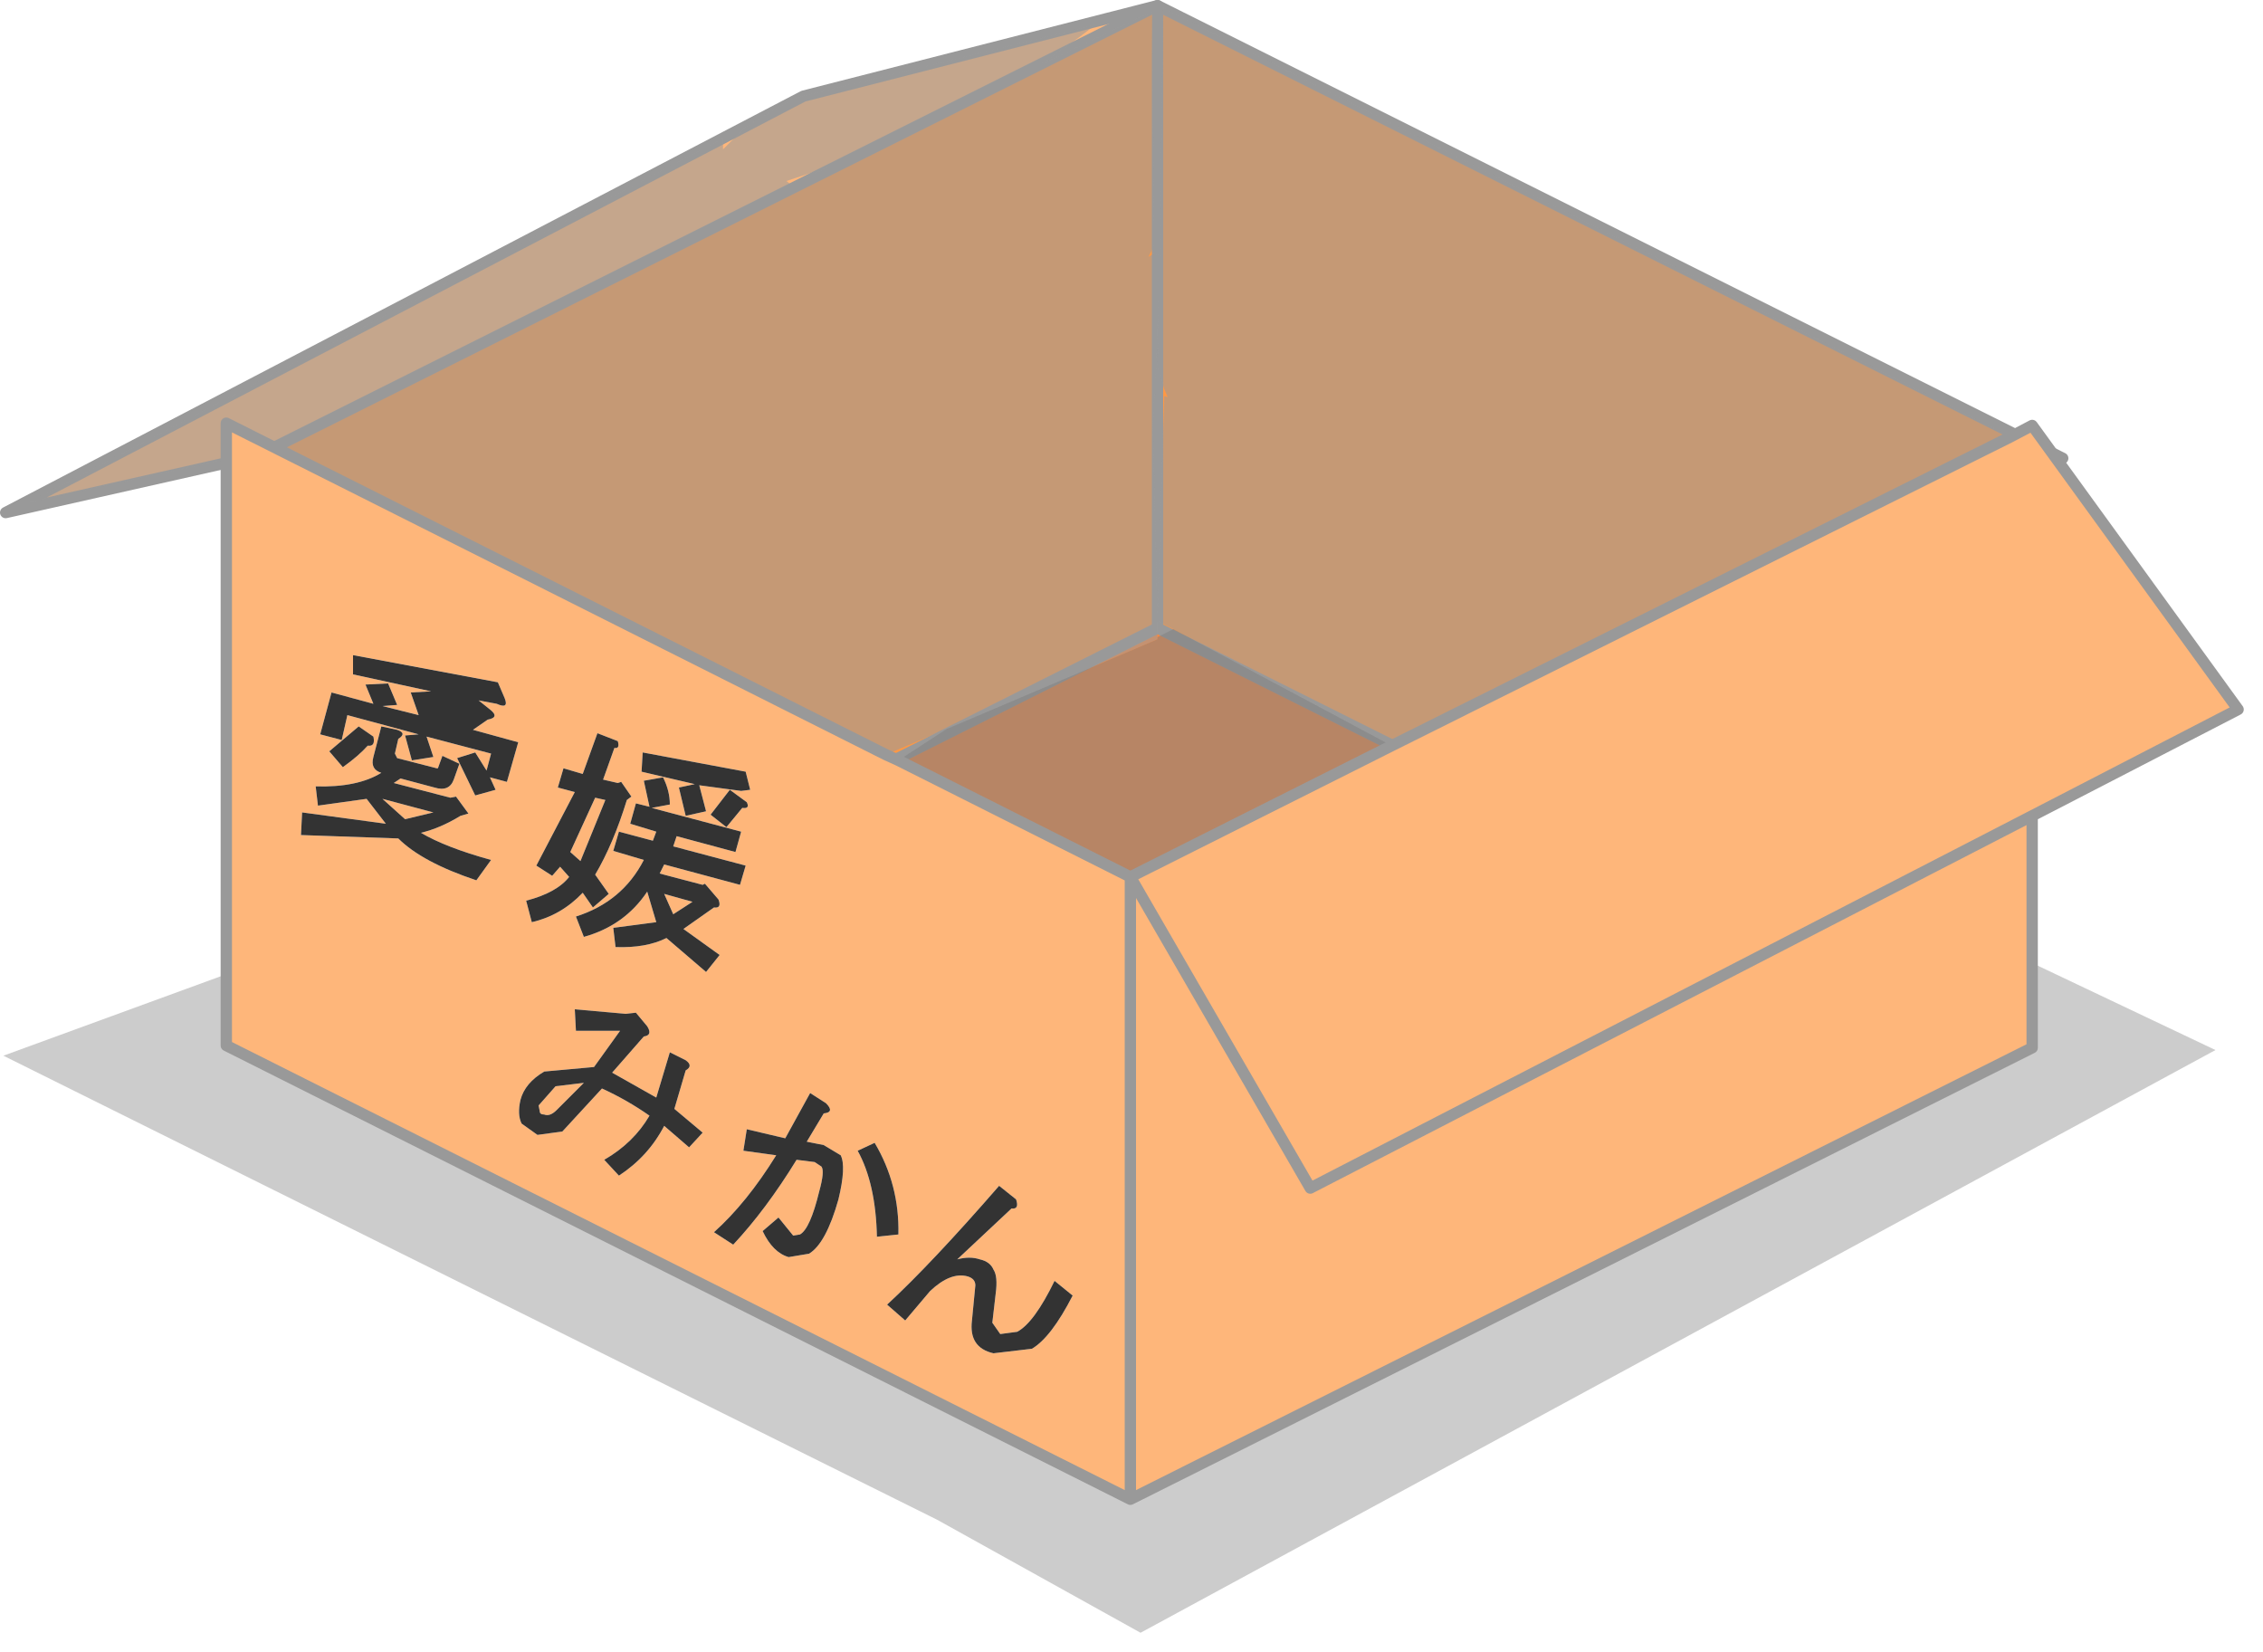 <?xml version="1.0" encoding="utf-8"?>
<svg version="1.1" id="Layer_1"
xmlns="http://www.w3.org/2000/svg"
xmlns:xlink="http://www.w3.org/1999/xlink"
xmlns:author="http://www.sothink.com"
width="100px" height="73px"
xml:space="preserve">
<g id="266" transform="matrix(1, 0, 0, 1, 55.5, 51.7)">
<path style="fill:#FE9845;fill-opacity:1" d="M-16.7,-17.75L-44.15 -31.55L-4.35 -51.45L35.65 -31.45L8.15 -17.7L-4.35 -23.95L-16.7 -17.75" />
<path style="fill:#FEB67A;fill-opacity:1" d="M-44.15,-31.55L-55.25 -29.05L-20 -47.45L-4.35 -51.45L-44.15 -31.55" />
<path style="fill:#FD883C;fill-opacity:1" d="M-4.35,-23.95L8.15 -17.7L-4.2 -11.5L-16.7 -17.75L-4.35 -23.95" />
<path style="fill:none;stroke-width:0.5;stroke-linecap:round;stroke-linejoin:round;stroke-miterlimit:3;stroke:#999999;stroke-opacity:1" d="M-44.15,-31.55L-55.25 -29.05L-20 -47.45L-4.35 -51.45L-4.35 -23.95" />
<path style="fill:none;stroke-width:0.5;stroke-linecap:round;stroke-linejoin:round;stroke-miterlimit:3;stroke:#999999;stroke-opacity:1" d="M35.65,-31.45L-4.35 -51.45L-44.15 -31.55M-16.7,-17.75L-4.35 -23.95L8.15 -17.7" />
<path style="fill:#FEB67A;fill-opacity:1" d="M-45.5,-8.65L-45.5 -31.4L-45.5 -33L-16.35 -18.35L-15.8 -18.1L-5.55 -12.95L6 -18.75L33.35 -32.4L34.3 -32.9L43.4 -20.35L34.3 -15.65L34.3 -8.95L34.3 -5.4L-5.55 14.55L-45.5 -5.5L-45.5 -8.65M-41.35,-19.25L-40.4 -19L-40.15 -20.1L-37 -19.25L-37.6 -19.2L-37.3 -18.1L-36.35 -18.25L-36.65 -19.15L-33.8 -18.4L-34 -17.65L-34.5 -18.45L-35.3 -18.2L-34.5 -16.55L-33.6 -16.8L-33.85 -17.35L-33.1 -17.15L-32.6 -18.9L-34.6 -19.45L-33.95 -19.9Q-33.4 -20 -33.85 -20.35L-34.35 -20.75L-33.55 -20.6Q-33 -20.35 -33.2 -20.85L-33.5 -21.55L-39.9 -22.75L-39.9 -21.9L-36.45 -21.15L-37.35 -21.1L-37 -20.1L-38.6 -20.5L-37.95 -20.55L-38.35 -21.5L-39.35 -21.45L-39 -20.6L-40.85 -21.1L-41.35 -19.25M-41.45,-16.1L-39.3 -16.4L-38.45 -15.3L-42.15 -15.8L-42.2 -14.8L-37.9 -14.65Q-36.85 -13.6 -34.45 -12.8L-33.8 -13.7Q-35.8 -14.25 -36.9 -14.9Q-36.05 -15.1 -35.15 -15.65L-34.8 -15.75L-35.35 -16.5L-35.6 -16.45L-38.1 -17.1L-37.8 -17.3L-36.3 -16.9Q-35.65 -16.7 -35.45 -17.25L-35.2 -17.95L-35.95 -18.3L-36.15 -17.75L-36.2 -17.75L-37.95 -18.2L-38.05 -18.4L-37.9 -19.05Q-37.5 -19.3 -37.95 -19.45L-38.65 -19.6L-39 -18.25Q-39.15 -17.7 -38.65 -17.55Q-39.7 -16.9 -41.55 -16.95L-41.45 -16.1M-29.1,-19.3L-29.75 -17.5L-30.6 -17.75L-30.85 -16.9L-30.1 -16.7L-31.8 -13.45L-31.1 -13L-30.75 -13.4L-30.35 -12.95Q-30.9 -12.25 -32.25 -11.9L-32 -10.95Q-30.7 -11.25 -29.75 -12.25L-29.3 -11.6L-28.6 -12.2L-29.2 -13.05Q-28.4 -14.4 -27.8 -16.35L-27.6 -16.5L-28.05 -17.15L-28.2 -17.1L-28.85 -17.25L-28.35 -18.65Q-28.1 -18.6 -28.2 -18.95L-29.1 -19.3M-27.15,-17.6L-24.8 -17.05L-25.5 -16.9L-25.2 -15.65L-24.3 -15.85L-24.6 -17L-22.75 -16.75L-22.35 -16.8L-22.55 -17.6L-27.1 -18.45L-27.15 -17.6M-25.9,-16.15Q-25.9 -16.75 -26.2 -17.35L-27.05 -17.2L-26.8 -16.05L-27.4 -16.2L-27.65 -15.3L-26.5 -14.95L-26.65 -14.55L-28.15 -14.95L-28.4 -14.1L-27.05 -13.7Q-28 -11.85 -30.05 -11.2L-29.7 -10.3Q-27.9 -10.8 -26.9 -12.3L-26.5 -10.95L-28.4 -10.7L-28.3 -9.85Q-26.95 -9.8 -26.05 -10.25L-24.3 -8.75L-23.7 -9.5L-25.3 -10.65L-23.95 -11.6Q-23.6 -11.55 -23.75 -11.95L-24.35 -12.65L-24.45 -12.6L-26.35 -13.1L-26.15 -13.5L-22.8 -12.6L-22.55 -13.45L-25.75 -14.3L-25.6 -14.75L-23 -14.05L-22.75 -14.95L-26.7 -16L-25.9 -16.15M-28.75,-16.35L-29.85 -13.65L-30.3 -14.05L-29.2 -16.45L-28.75 -16.35M-22.5,-16.25L-23.25 -16.8L-24.1 -15.7L-23.4 -15.15L-22.7 -16Q-22.35 -15.95 -22.5 -16.25M-39,-19.15L-39.65 -19.6L-40.95 -18.5L-40.35 -17.8Q-39.65 -18.3 -39.25 -18.75Q-38.9 -18.7 -39 -19.15M-37.6,-15.5L-38.6 -16.4L-36.35 -15.8L-37.6 -15.5M-30.65,-1.7L-28.9 -3.6Q-27.8 -3.1 -26.8 -2.4Q-27.5 -1.2 -28.8 -0.45L-28.15 0.25Q-26.85 -0.6 -26.15 -1.95L-25.05 -1L-24.45 -1.65L-25.7 -2.7L-25.2 -4.4Q-24.85 -4.6 -25.2 -4.85L-25.9 -5.2L-26.5 -3.2L-28.45 -4.3L-27.05 -5.9Q-26.65 -5.95 -26.9 -6.35L-27.4 -6.95L-27.85 -6.9L-30.1 -7.1L-30.05 -6.15L-28.1 -6.15L-29.25 -4.55L-31.45 -4.35Q-32.3 -3.85 -32.5 -3.1Q-32.65 -2.45 -32.45 -2.05L-31.75 -1.55L-30.65 -1.7M-30.95,-3.7L-29.7 -3.85L-30.9 -2.65Q-31.2 -2.35 -31.45 -2.45Q-31.65 -2.45 -31.65 -2.6L-31.7 -2.85L-30.95 -3.7M-26.15,-12.2L-24.9 -11.85L-25.75 -11.3L-26.15 -12.2M-21.2,-0.65Q-22.5 1.45 -23.95 2.75L-23.1 3.3Q-21.65 1.75 -20.3 -0.45L-19.5 -0.35L-19.2 -0.15Q-19.05 0.05 -19.3 0.95Q-19.7 2.6 -20.15 2.85L-20.45 2.9L-21.1 2.1L-21.8 2.7Q-21.35 3.65 -20.65 3.85L-19.75 3.7Q-19 3.25 -18.45 1.3Q-18.1 -0.15 -18.35 -0.65L-19.1 -1.1L-19.85 -1.25L-19.1 -2.5Q-18.6 -2.55 -19 -2.95L-19.7 -3.4L-20.8 -1.4L-22.5 -1.8L-22.65 -0.85L-21.2 -0.65M-17.6,-0.85Q-16.8 0.6 -16.75 2.95L-15.8 2.85Q-15.75 0.65 -16.85 -1.2L-17.6 -0.85M-8.1,5.55L-8.9 4.9Q-9.8 6.75 -10.55 7.15L-11.3 7.25L-11.65 6.75L-11.5 5.45Q-11.4 4.7 -11.6 4.4Q-11.75 4.05 -12.2 3.95Q-12.65 3.8 -13.2 3.95L-10.8 1.7Q-10.45 1.75 -10.6 1.3L-11.35 0.7Q-14.35 4.15 -16.3 5.95L-15.5 6.65L-14.4 5.35Q-13.5 4.5 -12.75 4.7Q-12.4 4.8 -12.4 5.1L-12.55 6.65Q-12.7 7.85 -11.6 8.1L-9.9 7.9Q-9.05 7.4 -8.1 5.55" />
<path style="fill:#999999;fill-opacity:0.573" d="M-3.65,-23.9L-4.35 -24.25L-4.35 -23.55L-4.35 -23.45L-13.4 -19.6L-13.65 -19.5L-16.35 -18.35L-45.5 -33L-45.5 -31.4L-54.25 -29.5L-23.55 -45.6L-23.55 -45.1L-22.55 -46.1L-20.45 -47.35L-7.1 -50.6Q-8.25 -49.7 -9.5 -48.85L-4.6 -51.2L-4.5 -41.95L-4.5 -40.85L-4.75 -40.35L-4.5 -40.5L-4.25 -40.4L-4.1 -51.35L33.35 -32.4L6 -18.75L-3.65 -23.9M-18.95,-44.3L-20.45 -43.8L-20.75 -43.7L-20.55 -43.55L-20.6 -43.5L-20.5 -43.55L-20.3 -43.65L-20.25 -43.7L-18.95 -44.3M-4.45,-34.35L-4.5 -33.95L-4.55 -32.9L-4.55 -32.85L-4.35 -24.6L-4.05 -34.2L-3.9 -34.15L-4.05 -34.5L-4.35 -35.45L-4.3 -38.45L-4.35 -37.1L-4.35 -37.05L-4.35 -36.85L-4.45 -34.7L-4.45 -34.45L-4.45 -34.35" />
<path style="fill:#000000;fill-opacity:0.2" d="M-45.5,-5.5L-5.55 14.55L34.3 -5.4L34.3 -8.95L34.5 -9.05L42.4 -5.3L-5.1 20.45L-14.1 15.45L-55.35 -5.05L-45.5 -8.65L-45.5 -5.5" />
<path style="fill:#333333;fill-opacity:1" d="M-40.85,-21.1L-39 -20.6L-39.35 -21.45L-38.35 -21.5L-37.95 -20.55L-38.6 -20.5L-37 -20.1L-37.35 -21.1L-36.45 -21.15L-39.9 -21.9L-39.9 -22.75L-33.5 -21.55L-33.2 -20.85Q-33 -20.35 -33.55 -20.6L-34.35 -20.75L-33.85 -20.35Q-33.4 -20 -33.95 -19.9L-34.6 -19.45L-32.6 -18.9L-33.1 -17.15L-33.85 -17.35L-33.6 -16.8L-34.5 -16.55L-35.3 -18.2L-34.5 -18.45L-34 -17.65L-33.8 -18.4L-36.65 -19.15L-36.35 -18.25L-37.3 -18.1L-37.6 -19.2L-37 -19.25L-40.15 -20.1L-40.4 -19L-41.35 -19.25L-40.85 -21.1M-41.55,-16.95Q-39.7 -16.9 -38.65 -17.55Q-39.15 -17.7 -39 -18.25L-38.65 -19.6L-37.95 -19.45Q-37.5 -19.3 -37.9 -19.05L-38.05 -18.4L-37.95 -18.2L-36.2 -17.75L-36.15 -17.75L-35.95 -18.3L-35.2 -17.95L-35.45 -17.25Q-35.65 -16.7 -36.3 -16.9L-37.8 -17.3L-38.1 -17.1L-35.6 -16.45L-35.35 -16.5L-34.8 -15.75L-35.15 -15.65Q-36.05 -15.1 -36.9 -14.9Q-35.8 -14.25 -33.8 -13.7L-34.45 -12.8Q-36.85 -13.6 -37.9 -14.65L-42.2 -14.8L-42.15 -15.8L-38.45 -15.3L-39.3 -16.4L-41.45 -16.1L-41.55 -16.95M-28.2,-18.95Q-28.1 -18.6 -28.35 -18.65L-28.85 -17.25L-28.2 -17.1L-28.05 -17.15L-27.6 -16.5L-27.8 -16.35Q-28.4 -14.4 -29.2 -13.05L-28.6 -12.2L-29.3 -11.6L-29.75 -12.25Q-30.7 -11.25 -32 -10.95L-32.25 -11.9Q-30.9 -12.25 -30.35 -12.95L-30.75 -13.4L-31.1 -13L-31.8 -13.45L-30.1 -16.7L-30.85 -16.9L-30.6 -17.75L-29.75 -17.5L-29.1 -19.3L-28.2 -18.95M-27.1,-18.45L-22.55 -17.6L-22.35 -16.8L-22.75 -16.75L-24.6 -17L-24.3 -15.85L-25.2 -15.65L-25.5 -16.9L-24.8 -17.05L-27.15 -17.6L-27.1 -18.45M-26.7,-16L-22.75 -14.95L-23 -14.05L-25.6 -14.75L-25.75 -14.3L-22.55 -13.45L-22.8 -12.6L-26.15 -13.5L-26.35 -13.1L-24.45 -12.6L-24.35 -12.65L-23.75 -11.95Q-23.6 -11.55 -23.95 -11.6L-25.3 -10.65L-23.7 -9.5L-24.3 -8.75L-26.05 -10.25Q-26.95 -9.8 -28.3 -9.85L-28.4 -10.7L-26.5 -10.95L-26.9 -12.3Q-27.9 -10.8 -29.7 -10.3L-30.05 -11.2Q-28 -11.85 -27.05 -13.7L-28.4 -14.1L-28.15 -14.95L-26.65 -14.55L-26.5 -14.95L-27.65 -15.3L-27.4 -16.2L-26.8 -16.05L-27.05 -17.2L-26.2 -17.35Q-25.9 -16.75 -25.9 -16.15L-26.7 -16M-29.2,-16.45L-30.3 -14.05L-29.85 -13.65L-28.75 -16.35L-29.2 -16.45M-22.7,-16L-23.4 -15.15L-24.1 -15.7L-23.25 -16.8L-22.5 -16.25Q-22.35 -15.95 -22.7 -16M-39.25,-18.75Q-39.65 -18.3 -40.35 -17.8L-40.95 -18.5L-39.65 -19.6L-39 -19.15Q-38.9 -18.7 -39.25 -18.75M-36.35,-15.8L-38.6 -16.4L-37.6 -15.5L-36.35 -15.8M-31.75,-1.55L-32.45 -2.05Q-32.65 -2.45 -32.5 -3.1Q-32.3 -3.85 -31.45 -4.35L-29.25 -4.55L-28.1 -6.15L-30.05 -6.15L-30.1 -7.1L-27.85 -6.9L-27.4 -6.95L-26.9 -6.35Q-26.65 -5.95 -27.05 -5.9L-28.45 -4.3L-26.5 -3.2L-25.9 -5.2L-25.2 -4.85Q-24.85 -4.6 -25.2 -4.4L-25.7 -2.7L-24.45 -1.65L-25.05 -1L-26.15 -1.95Q-26.85 -0.6 -28.15 0.25L-28.8 -0.45Q-27.5 -1.2 -26.8 -2.4Q-27.8 -3.1 -28.9 -3.6L-30.65 -1.7L-31.75 -1.55M-31.7,-2.85L-31.65 -2.6Q-31.65 -2.45 -31.45 -2.45Q-31.2 -2.35 -30.9 -2.65L-29.7 -3.85L-30.95 -3.7L-31.7 -2.85M-25.75,-11.3L-24.9 -11.85L-26.15 -12.2L-25.75 -11.3M-22.65,-0.85L-22.5 -1.8L-20.8 -1.4L-19.7 -3.4L-19 -2.95Q-18.6 -2.55 -19.1 -2.5L-19.85 -1.25L-19.1 -1.1L-18.35 -0.65Q-18.1 -0.15 -18.45 1.3Q-19 3.25 -19.75 3.7L-20.65 3.85Q-21.35 3.65 -21.8 2.7L-21.1 2.1L-20.45 2.9L-20.15 2.85Q-19.7 2.6 -19.3 0.95Q-19.05 0.05 -19.2 -0.15L-19.5 -0.35L-20.3 -0.45Q-21.65 1.75 -23.1 3.3L-23.95 2.75Q-22.5 1.45 -21.2 -0.65L-22.65 -0.85M-16.85,-1.2Q-15.75 0.65 -15.8 2.85L-16.75 2.95Q-16.8 0.6 -17.6 -0.85L-16.85 -1.2M-9.9,7.9L-11.6 8.1Q-12.7 7.85 -12.55 6.65L-12.4 5.1Q-12.4 4.8 -12.75 4.7Q-13.5 4.5 -14.4 5.35L-15.5 6.65L-16.3 5.95Q-14.35 4.15 -11.35 0.7L-10.6 1.3Q-10.45 1.75 -10.8 1.7L-13.2 3.95Q-12.65 3.8 -12.2 3.95Q-11.75 4.05 -11.6 4.4Q-11.4 4.7 -11.5 5.45L-11.65 6.75L-11.3 7.25L-10.55 7.15Q-9.8 6.75 -8.9 4.9L-8.1 5.55Q-9.05 7.4 -9.9 7.9" />
<path style="fill:#848484;fill-opacity:0.573" d="M6,-18.75L-5.55 -12.95L-15.8 -18.1L-13.65 -19.5L-13.4 -19.6L-4.35 -23.45L-4.35 -23.55L-3.65 -23.9L6 -18.75" />
<path style="fill:none;stroke-width:0.5;stroke-linecap:round;stroke-linejoin:round;stroke-miterlimit:3;stroke:#999999;stroke-opacity:1" d="M33.35,-32.4L34.3 -32.9L43.4 -20.35L34.3 -15.65L34.3 -8.95L34.3 -5.4L-5.55 14.55L-45.5 -5.5L-45.5 -8.65L-45.5 -31.4M33.35,-32.4L6 -18.75L-5.55 -12.95L-15.8 -18.1L-16.35 -18.35L-45.5 -33L-45.5 -31.4M-5.55,14.55L-5.55 -12.95L2.4 0.8L34.3 -15.65" />
</g>
</svg>
